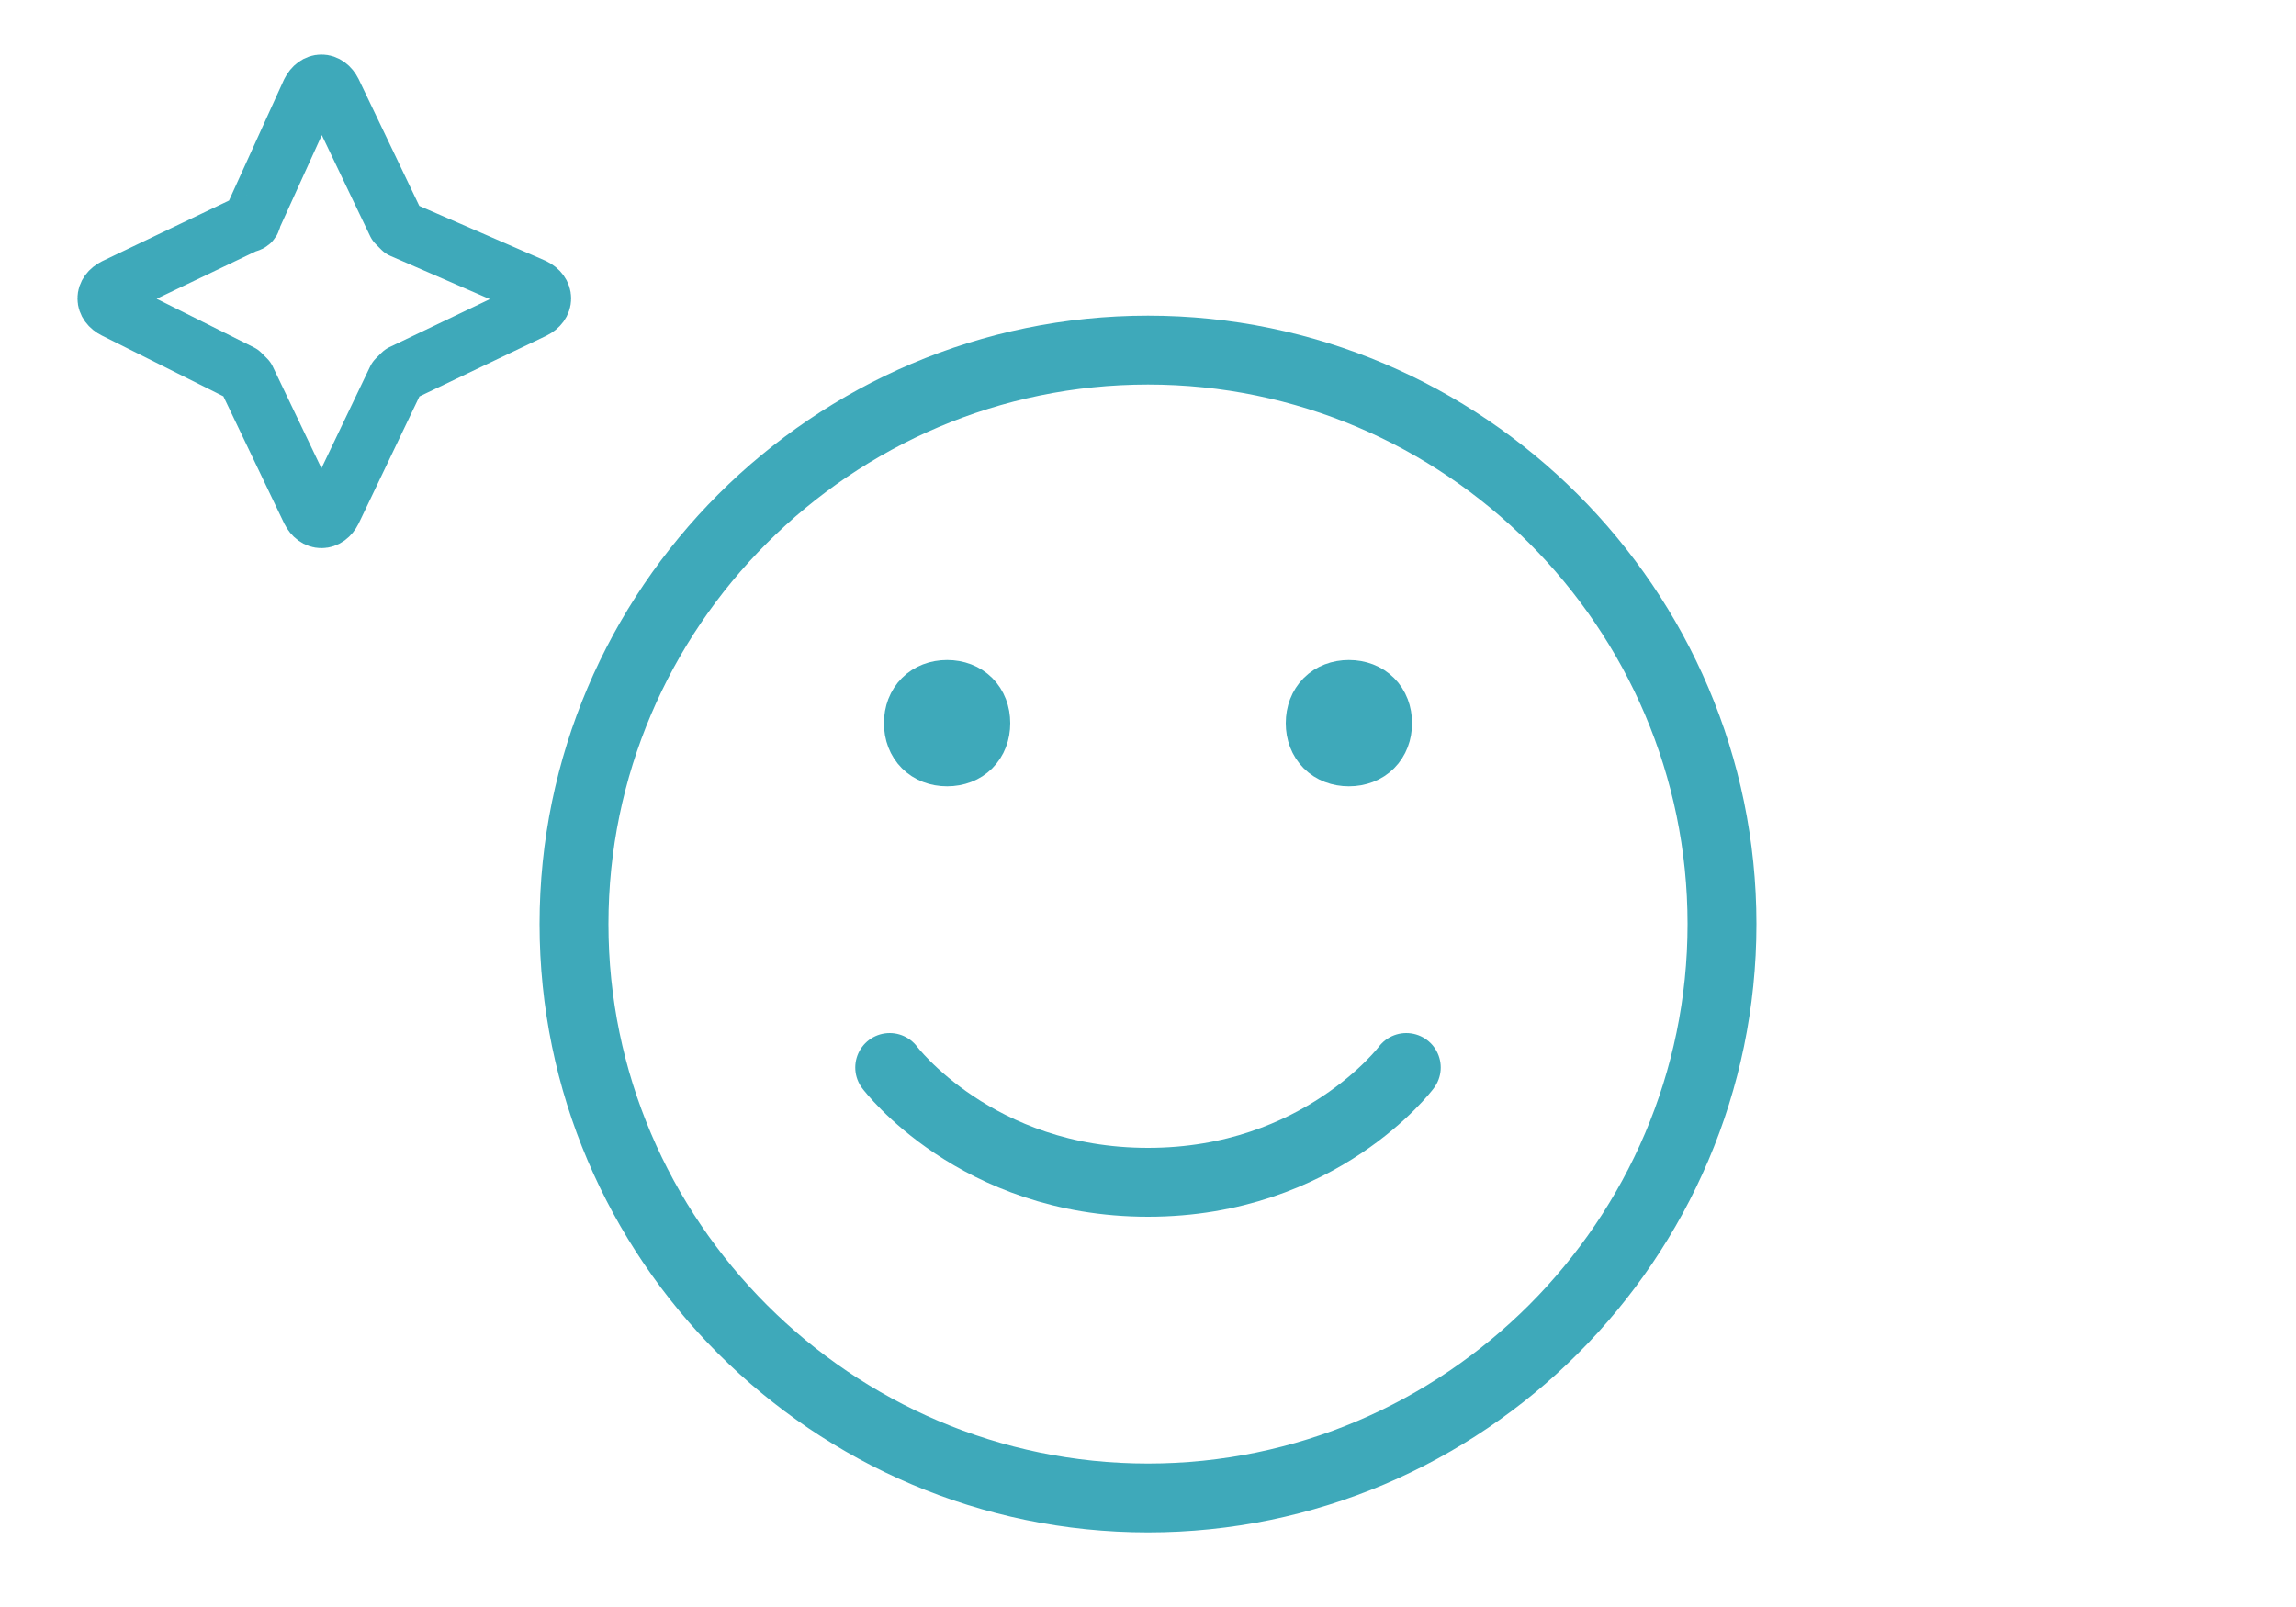<?xml version="1.0" encoding="utf-8"?>
<!-- Generator: Adobe Illustrator 25.2.3, SVG Export Plug-In . SVG Version: 6.00 Build 0)  -->
<svg version="1.1" id="レイヤー_1" xmlns="http://www.w3.org/2000/svg" xmlns:xlink="http://www.w3.org/1999/xlink" x="0px"
	 y="0px" viewBox="0 0 40 28" style="enable-background:new 0 0 40 28;" xml:space="preserve">
<style type="text/css">
	.st0{fill:none;stroke:#3ea9ba;stroke-width:1.2;stroke-linecap:round;stroke-linejoin:round;}
	.st1{fill:#3ea9ba;stroke:#3ea9ba;stroke-width:1.2;stroke-linecap:round;stroke-linejoin:round;}
	.st2{fill:none;stroke:#3ea9ba;stroke-linecap:round;stroke-linejoin:round;}
</style>
<path class="st0" d="M20,26.1c-5.5,0-10-4.5-10-10s4.5-10,10-10s10,4.5,10,10S25.5,26.1,20,26.1z"/>
<path class="st0" d="M24.5,18.6c0,0-1.5,2-4.5,2s-4.5-2-4.5-2"/>
<path class="st1" d="M23.5,13.1c-0.3,0-0.5-0.2-0.5-0.5s0.2-0.5,0.5-0.5s0.5,0.2,0.5,0.5S23.8,13.1,23.5,13.1z"/>
<path class="st1" d="M16.5,13.1c-0.3,0-0.5-0.2-0.5-0.5s0.2-0.5,0.5-0.5s0.5,0.2,0.5,0.5S16.8,13.1,16.5,13.1z"/>
<path class="st2" d="M5.4,1.6c0.1-0.2,0.3-0.2,0.4,0l1.1,2.3c0,0,0.1,0.1,0.1,0.1L9.3,5c0.2,0.1,0.2,0.3,0,0.4L7,6.5
	c0,0-0.1,0.1-0.1,0.1L5.8,8.9c-0.1,0.2-0.3,0.2-0.4,0L4.3,6.6c0,0-0.1-0.1-0.1-0.1L2,5.4C1.8,5.3,1.8,5.1,2,5l2.3-1.1
	c0,0,0.1,0,0.1-0.1L5.4,1.6z"/>
</svg>
